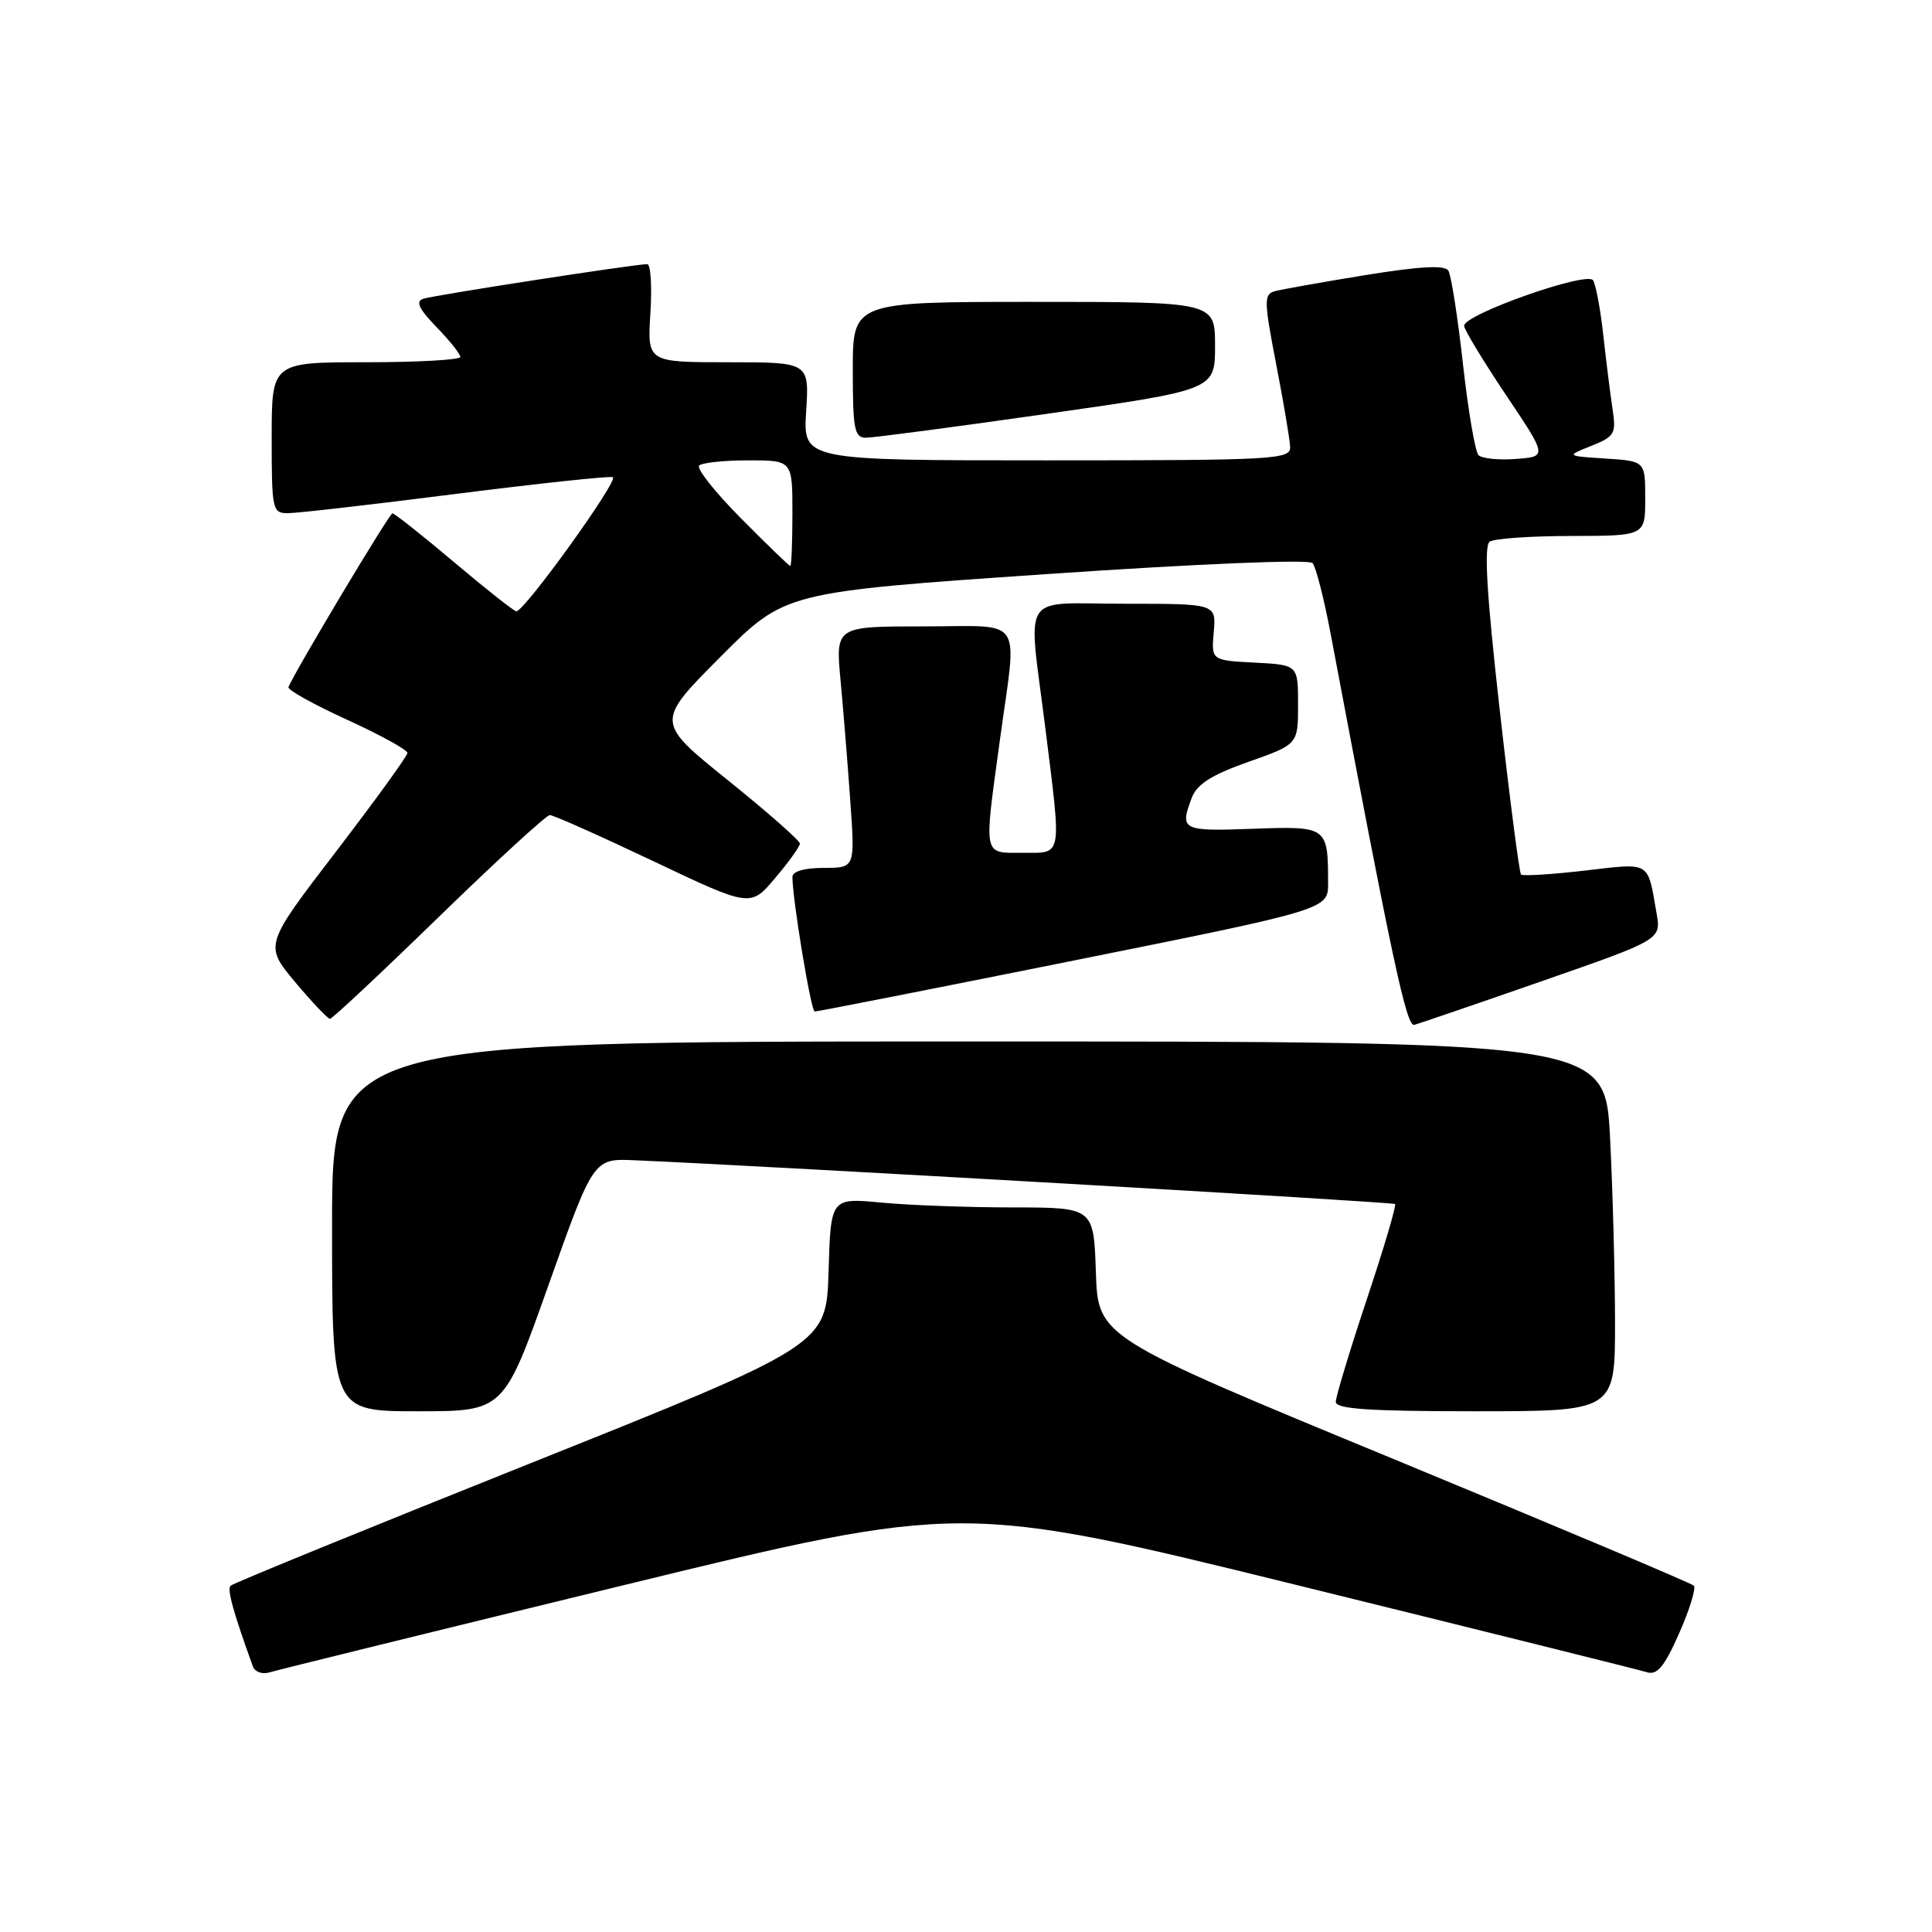 <?xml version="1.0" encoding="UTF-8" standalone="no"?>
<!DOCTYPE svg PUBLIC "-//W3C//DTD SVG 1.1//EN" "http://www.w3.org/Graphics/SVG/1.1/DTD/svg11.dtd" >
<svg xmlns="http://www.w3.org/2000/svg" xmlns:xlink="http://www.w3.org/1999/xlink" version="1.1" viewBox="0 0 256 256">
 <g >
 <path fill="currentColor"
d=" M 82.50 210.08 C 127.50 199.11 127.50 199.11 172.00 210.07 C 196.48 216.10 217.28 221.28 218.23 221.58 C 219.58 222.00 220.54 220.85 222.50 216.41 C 223.89 213.26 224.76 210.43 224.44 210.11 C 224.12 209.78 206.22 202.24 184.68 193.34 C 145.50 177.17 145.50 177.17 145.21 168.58 C 144.92 160.00 144.92 160.00 134.21 159.99 C 128.32 159.99 120.48 159.70 116.79 159.35 C 110.08 158.72 110.08 158.72 109.79 168.46 C 109.50 178.21 109.50 178.21 70.31 193.88 C 48.75 202.50 30.86 209.80 30.55 210.12 C 30.07 210.60 30.92 213.66 33.51 220.82 C 33.78 221.55 34.77 221.90 35.75 221.59 C 36.71 221.29 57.75 216.11 82.50 210.08 Z  M 72.69 170.25 C 78.64 153.50 78.64 153.50 84.07 153.74 C 102.19 154.52 184.56 159.27 184.85 159.54 C 185.05 159.72 183.36 165.42 181.10 172.19 C 178.85 178.96 177.00 185.06 177.00 185.75 C 177.00 186.70 181.38 187.00 195.50 187.00 C 214.00 187.00 214.00 187.00 214.00 175.25 C 213.99 168.79 213.70 157.76 213.34 150.75 C 212.69 138.00 212.69 138.00 128.35 138.00 C 44.00 138.00 44.00 138.00 44.00 162.50 C 44.00 187.00 44.00 187.00 55.37 187.00 C 66.75 187.00 66.75 187.00 72.69 170.25 Z  M 204.33 130.00 C 220.12 124.50 220.12 124.50 219.50 121.00 C 218.28 114.01 218.82 114.33 209.98 115.36 C 205.57 115.87 201.77 116.10 201.54 115.88 C 201.32 115.65 200.04 105.80 198.71 93.98 C 196.98 78.60 196.61 72.29 197.40 71.77 C 198.00 71.36 202.89 71.02 208.25 71.02 C 218.00 71.00 218.00 71.00 218.00 66.05 C 218.00 61.10 218.00 61.10 212.75 60.76 C 207.50 60.42 207.50 60.42 210.86 59.08 C 213.98 57.82 214.17 57.48 213.66 54.12 C 213.36 52.13 212.81 47.74 212.44 44.37 C 212.07 41.00 211.46 37.75 211.09 37.14 C 210.32 35.90 194.00 41.65 194.00 43.17 C 194.00 43.65 196.48 47.75 199.51 52.28 C 205.03 60.50 205.03 60.50 200.88 60.81 C 198.60 60.99 196.36 60.76 195.91 60.31 C 195.47 59.87 194.54 54.43 193.85 48.23 C 193.16 42.03 192.29 36.47 191.92 35.87 C 191.44 35.10 188.24 35.27 180.87 36.46 C 175.17 37.39 169.78 38.35 168.91 38.59 C 167.46 38.99 167.48 39.88 169.10 48.27 C 170.09 53.35 170.92 58.29 170.95 59.25 C 171.00 60.88 168.82 61.00 138.70 61.00 C 106.41 61.00 106.41 61.00 106.82 54.50 C 107.23 48.00 107.23 48.00 96.50 48.00 C 85.77 48.00 85.77 48.00 86.18 41.50 C 86.41 37.92 86.22 35.00 85.76 35.00 C 84.13 35.00 57.47 39.12 56.08 39.59 C 55.04 39.94 55.51 40.93 57.83 43.33 C 59.58 45.13 61.00 46.91 61.00 47.30 C 61.00 47.68 55.38 48.00 48.50 48.00 C 36.00 48.00 36.00 48.00 36.00 58.00 C 36.00 67.58 36.09 68.00 38.16 68.00 C 39.35 68.00 49.31 66.86 60.30 65.46 C 71.28 64.07 80.69 63.06 81.20 63.23 C 82.08 63.53 69.51 81.00 68.42 81.00 C 68.12 81.00 64.42 78.08 60.19 74.51 C 55.96 70.94 52.27 68.02 52.00 68.02 C 51.60 68.02 39.27 88.61 38.22 91.04 C 38.06 91.40 41.55 93.34 45.97 95.36 C 50.39 97.38 53.99 99.36 53.99 99.77 C 53.98 100.17 49.71 106.07 44.50 112.87 C 35.02 125.24 35.02 125.24 39.10 130.12 C 41.35 132.80 43.43 135.00 43.73 135.00 C 44.02 135.00 50.51 128.92 58.14 121.50 C 65.78 114.07 72.40 108.00 72.86 108.00 C 73.32 108.00 79.49 110.75 86.57 114.11 C 99.44 120.22 99.44 120.22 102.70 116.36 C 104.50 114.24 105.98 112.18 105.99 111.78 C 105.99 111.39 101.69 107.60 96.43 103.37 C 86.87 95.67 86.87 95.67 95.44 87.06 C 104.01 78.45 104.01 78.45 138.56 76.08 C 158.72 74.70 173.45 74.09 173.92 74.61 C 174.36 75.10 175.44 79.33 176.32 84.00 C 184.51 127.41 186.36 136.07 187.40 135.80 C 188.02 135.63 195.64 133.03 204.33 130.00 Z  M 142.25 127.28 C 176.00 120.50 176.00 120.50 175.98 117.00 C 175.96 109.50 175.91 109.46 165.95 109.82 C 156.60 110.16 156.29 110.00 157.92 105.70 C 158.61 103.90 160.54 102.68 165.42 100.95 C 172.00 98.63 172.00 98.63 172.00 93.36 C 172.00 88.10 172.00 88.10 166.25 87.80 C 160.50 87.50 160.50 87.50 160.83 83.75 C 161.15 80.00 161.15 80.00 149.08 80.00 C 134.96 80.00 136.21 78.05 138.51 96.46 C 140.68 113.87 140.84 113.00 135.50 113.00 C 130.20 113.00 130.35 113.72 132.50 98.00 C 134.78 81.32 135.92 83.00 122.36 83.00 C 110.71 83.00 110.71 83.00 111.38 90.18 C 111.75 94.13 112.33 101.33 112.67 106.18 C 113.30 115.00 113.30 115.00 109.15 115.00 C 106.59 115.00 105.00 115.46 105.00 116.20 C 105.00 119.15 107.46 134.00 107.95 134.03 C 108.25 134.05 123.69 131.01 142.25 127.28 Z  M 138.75 54.83 C 161.00 51.66 161.00 51.66 161.00 45.83 C 161.00 40.00 161.00 40.00 137.00 40.00 C 113.00 40.00 113.00 40.00 113.00 49.00 C 113.00 56.90 113.21 58.00 114.75 58.00 C 115.71 58.00 126.51 56.58 138.75 54.83 Z  M 98.19 68.69 C 94.76 65.23 92.26 62.08 92.64 61.69 C 93.02 61.31 95.96 61.00 99.17 61.00 C 105.00 61.00 105.00 61.00 105.00 68.00 C 105.00 71.85 104.87 75.00 104.72 75.00 C 104.57 75.00 101.63 72.16 98.19 68.69 Z "/>
</g>
</svg>